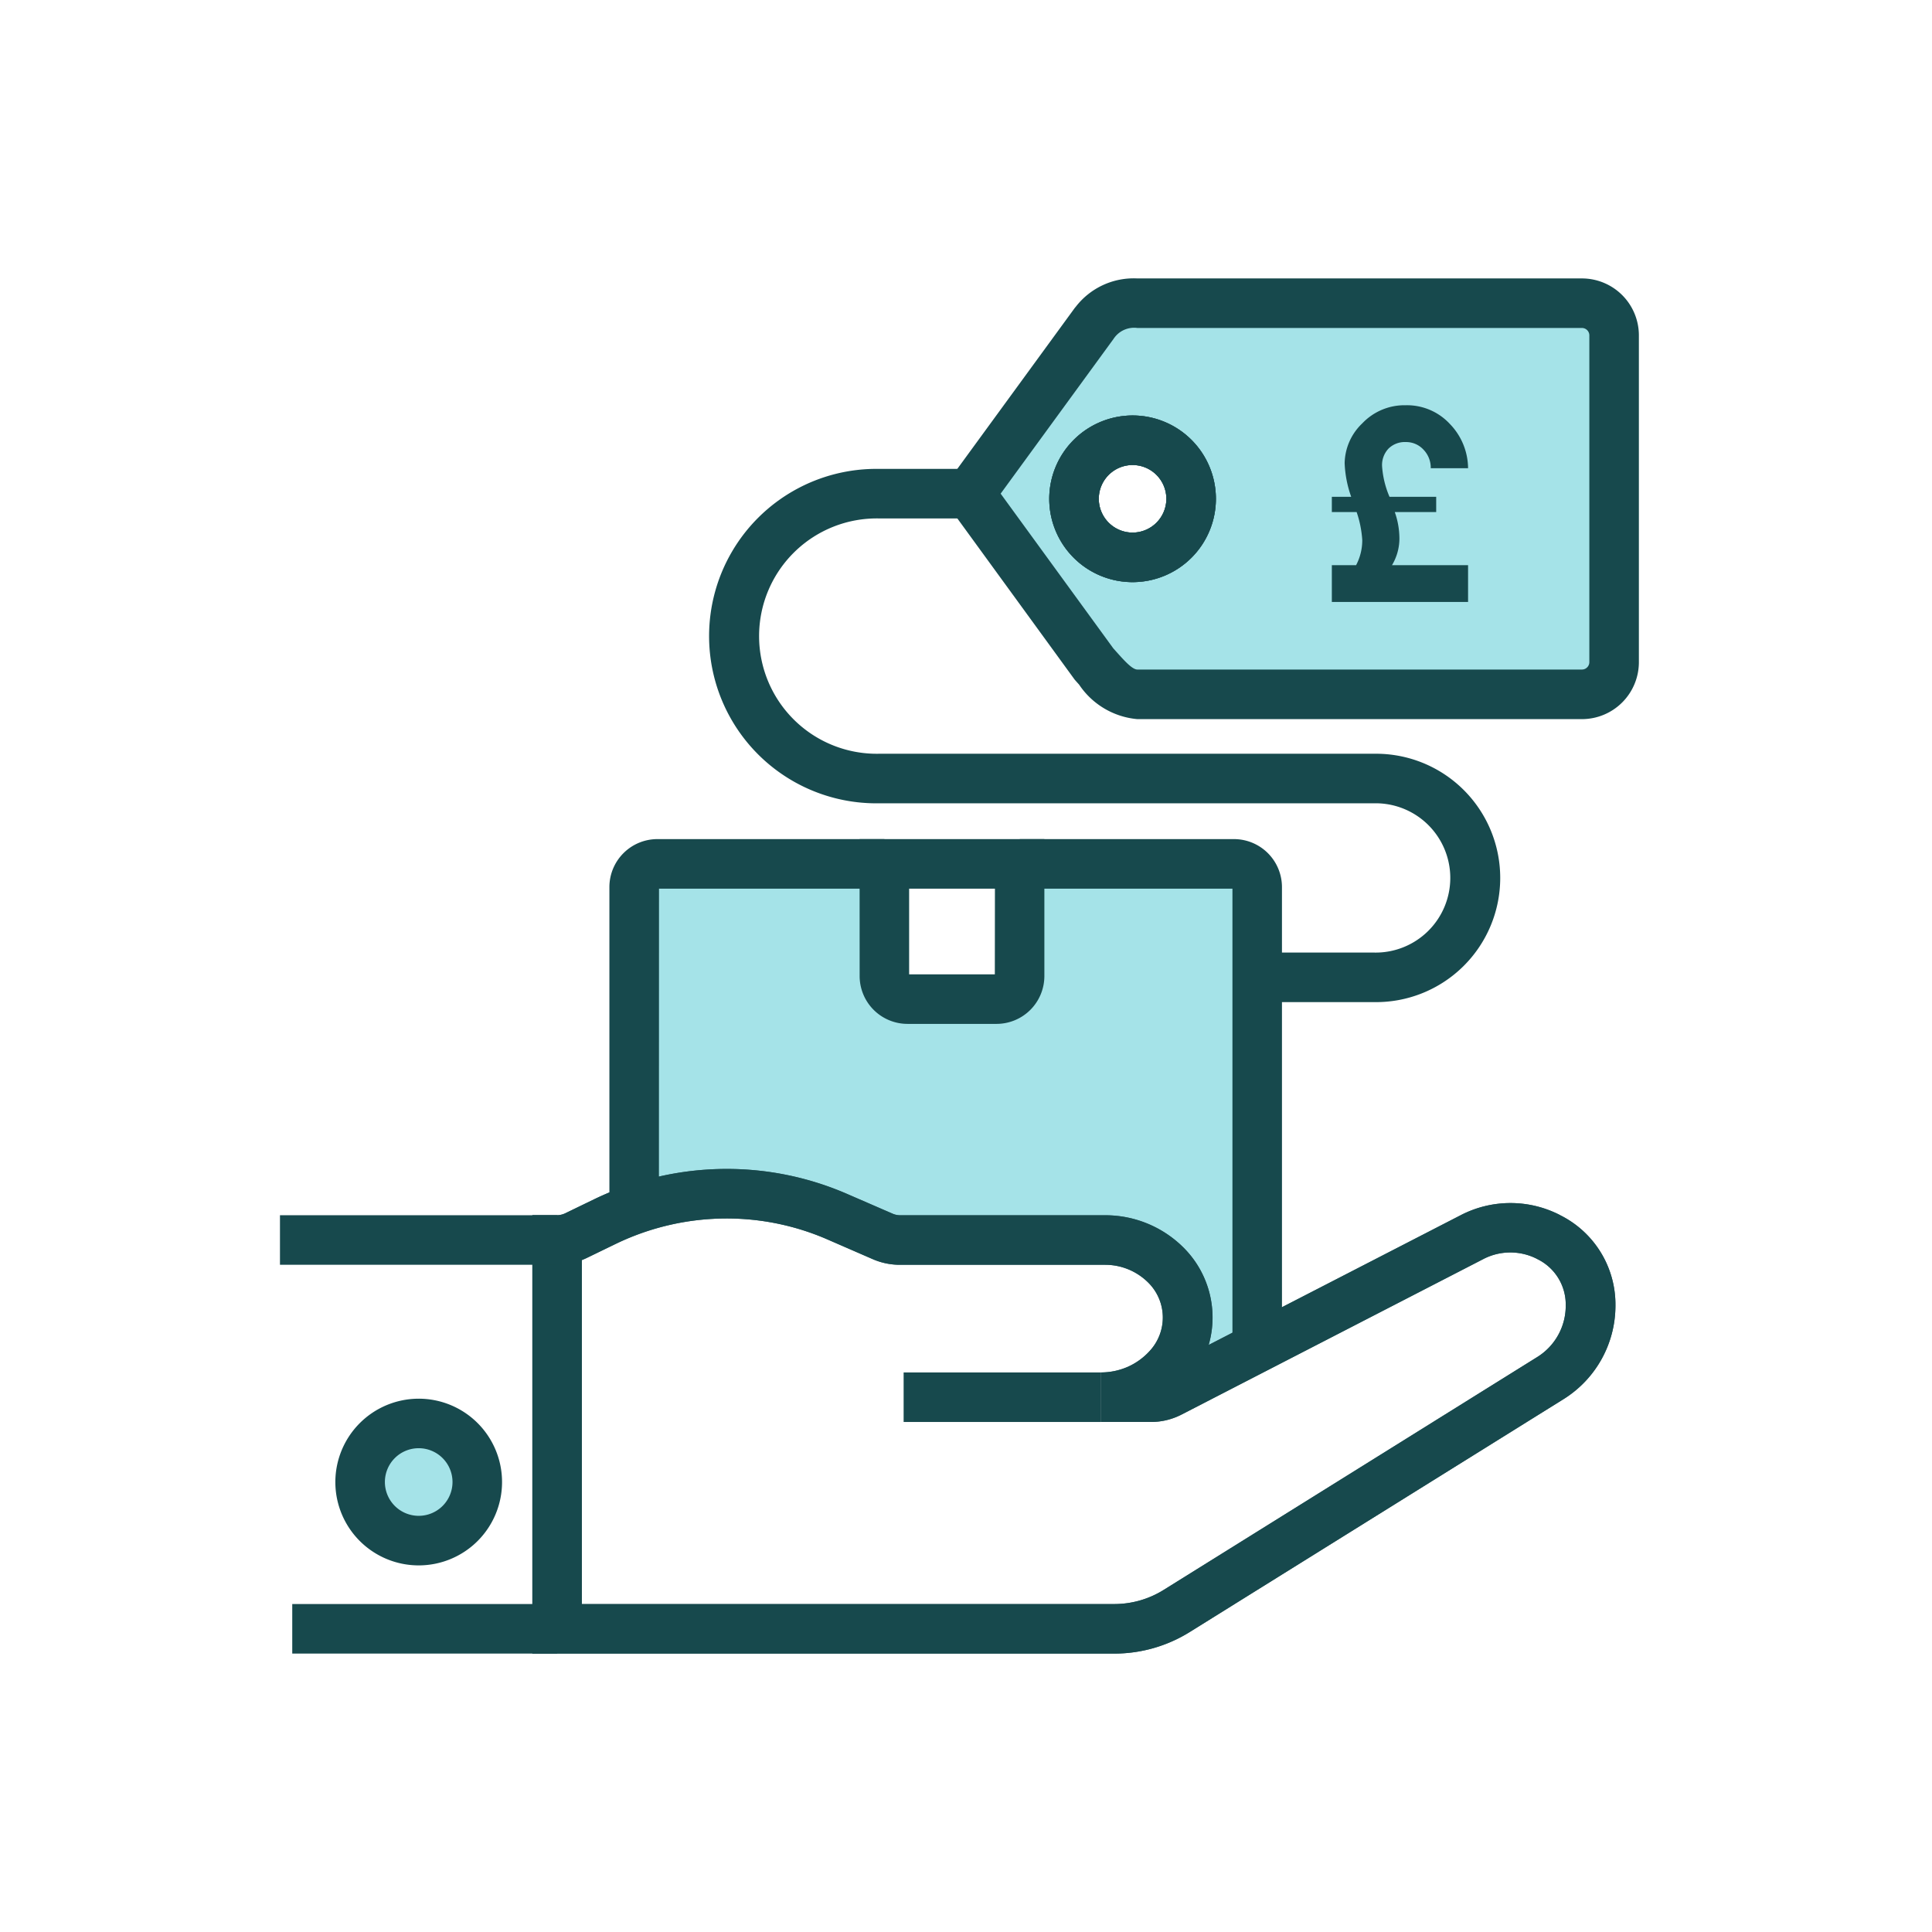 <svg xmlns="http://www.w3.org/2000/svg" width="78" height="78" viewBox="0 0 78 78">
  <g id="Group_1743" data-name="Group 1743" transform="translate(-653 -3238)">
    <rect id="Rectangle_3241" data-name="Rectangle 3241" width="78" height="78" transform="translate(653 3238)" fill="#fff"/>
    <g id="Group_1738" data-name="Group 1738" transform="translate(267.498 3102.303)">
      <rect id="Rectangle_3223" data-name="Rectangle 3223" width="25" height="21" transform="translate(411 171)" fill="#a5e3e8"/>
      <path id="Path_2060" data-name="Path 2060" d="M65.771,82.237v.051a3.42,3.42,0,0,1-1.61,2.9L49.073,94.593a4.778,4.778,0,0,1-2.532.726H24.05v-15.7a1.769,1.769,0,0,0,.754-.172L26,78.873a11.242,11.242,0,0,1,9.391-.182l1.8.782a1.748,1.748,0,0,0,.7.149h8.3a3.453,3.453,0,0,1,2.508,1.08,2.985,2.985,0,0,1,.074,4.016,3.672,3.672,0,0,1-1.247.926A3.732,3.732,0,0,1,46,85.97h2.024a1.683,1.683,0,0,0,.777-.191L61,79.5a3.367,3.367,0,0,1,3.048-.014l.042.023A3.049,3.049,0,0,1,65.771,82.237Z" transform="translate(383.945 106.138)" fill="#fff"/>
      <path id="Path_2060_-_Outline" data-name="Path 2060 - Outline" d="M30.888,76.752a12.171,12.171,0,0,1,4.9,1.023l1.8.781a.753.753,0,0,0,.3.066h8.3a4.471,4.471,0,0,1,3.235,1.392,3.984,3.984,0,0,1,.931,3.844l10.19-5.246a4.367,4.367,0,0,1,3.953-.019l.063.034a4.026,4.026,0,0,1,2.217,3.611v.051a4.449,4.449,0,0,1-2.081,3.748L49.6,95.442a5.764,5.764,0,0,1-3.061.877H23.05v-17.7h1a.767.767,0,0,0,.324-.075l1.185-.574A12.315,12.315,0,0,1,30.888,76.752Zm16.221,7.98a2.654,2.654,0,0,0,.9-.671,1.985,1.985,0,0,0-.048-2.673,2.462,2.462,0,0,0-1.781-.766h-8.3a2.738,2.738,0,0,1-1.1-.233l-1.795-.781a10.184,10.184,0,0,0-4.1-.856,10.3,10.3,0,0,0-4.458,1.021l-1.2.582q-.089.042-.18.077V94.319H46.542a3.768,3.768,0,0,0,2-.574l15.089-9.406a2.434,2.434,0,0,0,1.139-2.051v-.051A2.037,2.037,0,0,0,63.639,80.4l-.06-.032a2.366,2.366,0,0,0-2.127.018L49.261,86.668a2.7,2.7,0,0,1-1.235.3H46v-2A2.712,2.712,0,0,0,47.109,84.732Z" transform="translate(383.945 106.138)" fill="#3a6469"/>
      <path id="Path_2053" data-name="Path 2053" d="M30.888,76.752a12.171,12.171,0,0,1,4.9,1.023l1.8.781a.753.753,0,0,0,.3.066h8.3a4.471,4.471,0,0,1,3.235,1.392,3.984,3.984,0,0,1,.931,3.844l10.19-5.246a4.367,4.367,0,0,1,3.953-.019l.063.034a4.026,4.026,0,0,1,2.217,3.611v.051a4.449,4.449,0,0,1-2.081,3.748L49.6,95.442a5.764,5.764,0,0,1-3.061.877H23.05v-17.7h1a.767.767,0,0,0,.324-.075l1.185-.574A12.315,12.315,0,0,1,30.888,76.752Zm16.221,7.98a2.654,2.654,0,0,0,.9-.671,1.985,1.985,0,0,0-.048-2.673,2.462,2.462,0,0,0-1.781-.766h-8.3a2.738,2.738,0,0,1-1.1-.233l-1.795-.781a10.184,10.184,0,0,0-4.1-.856,10.3,10.3,0,0,0-4.458,1.021l-1.2.582q-.089.042-.18.077V94.319H46.542a3.768,3.768,0,0,0,2-.574l15.089-9.406a2.434,2.434,0,0,0,1.139-2.051v-.051A2.037,2.037,0,0,0,63.639,80.4l-.06-.032a2.366,2.366,0,0,0-2.127.018L49.261,86.668a2.7,2.7,0,0,1-1.235.3H46v-2A2.712,2.712,0,0,0,47.109,84.732Z" transform="translate(383.945 106.138)" fill="#17494d"/>
      <path id="Line_5" data-name="Line 5" d="M10.694,1H0V-1H10.694Z" transform="translate(397.301 201.456)" fill="#17494d"/>
      <path id="Line_6" data-name="Line 6" d="M7.963,1H0V-1H7.963Z" transform="translate(421.984 192.106)" fill="#17494d"/>
      <path id="Line_7" data-name="Line 7" d="M11.192,1H0V-1H11.192Z" transform="translate(396.805 185.759)" fill="#17494d"/>
      <path id="Path_2054" data-name="Path 2054" d="M74.767,68.528h-2V50.14H64.18v-2h8.651a1.938,1.938,0,0,1,1.935,1.935Z" transform="translate(362.492 121.434)" fill="#17494d"/>
      <path id="Path_2055" data-name="Path 2055" d="M31.73,62.952h-2V50.075a1.938,1.938,0,0,1,1.935-1.935h9.168v2h-9.1Z" transform="translate(380.375 121.434)" fill="#17494d"/>
      <path id="Path_2056" data-name="Path 2056" d="M57.9,49.14v4.533a.928.928,0,0,1-.931.931h-3.6a.931.931,0,0,1-.931-.931V49.14Z" transform="translate(368.766 121.434)" fill="#fff"/>
      <path id="Path_2056_-_Outline" data-name="Path 2056 - Outline" d="M51.44,48.14H58.9v5.533A1.933,1.933,0,0,1,56.973,55.6h-3.6a1.933,1.933,0,0,1-1.931-1.931Zm5.464,2H53.44V53.6H56.9Z" transform="translate(368.766 121.434)" fill="#17494d"/>
      <path id="Path_2057" data-name="Path 2057" d="M65.368,37.55H60.641v-2h4.727a3.014,3.014,0,1,0,0-6.027H45.38a6.751,6.751,0,1,1,0-13.5h7.843v2H45.38a4.751,4.751,0,1,0,0,9.5H65.368a5.014,5.014,0,1,1,0,10.027Z" transform="translate(375.617 138.605)" fill="#17494d"/>
      <path id="Path_2058" data-name="Path 2058" d="M84.567.5H66.617a1.973,1.973,0,0,0-1.736.81L59.86,8.188l5.007,6.878c.572.633,1.033,1.224,1.75,1.224h17.95a1.3,1.3,0,0,0,1.3-1.3V1.8A1.3,1.3,0,0,0,84.567.5ZM66.426,10.762A2.364,2.364,0,1,1,68.791,8.4,2.367,2.367,0,0,1,66.426,10.762Z" transform="translate(364.801 147.438)" fill="#a5e3e8"/>
      <path id="Path_2058_-_Outline" data-name="Path 2058 - Outline" d="M66.617-.5h17.95a2.3,2.3,0,0,1,2.3,2.3V14.992a2.3,2.3,0,0,1-2.3,2.3H66.617A3.163,3.163,0,0,1,64.268,15.9l-.142-.159L64.09,15.7,58.622,8.187,64.1.681l.032-.036A2.953,2.953,0,0,1,66.617-.5Zm17.95,15.79a.3.3,0,0,0,.3-.3V1.8a.3.3,0,0,0-.3-.3H66.617a.989.989,0,0,0-.958.44L61.1,8.189l4.548,6.246.114.127c.335.374.651.728.858.728ZM66.426,5.033A3.364,3.364,0,1,1,63.062,8.4,3.368,3.368,0,0,1,66.426,5.033Zm0,4.728A1.364,1.364,0,1,0,65.062,8.4,1.366,1.366,0,0,0,66.426,9.762Z" transform="translate(364.801 147.438)" fill="#17494d"/>
      <path id="Ellipse_549" data-name="Ellipse 549" d="M2.364-1A3.364,3.364,0,1,1-1,2.364,3.368,3.368,0,0,1,2.364-1Zm0,4.728A1.364,1.364,0,1,0,1,2.364,1.366,1.366,0,0,0,2.364,3.728Z" transform="translate(428.863 153.471)" fill="#3a6469"/>
      <path id="Ellipse_550" data-name="Ellipse 550" d="M2.364-1A3.364,3.364,0,1,1-1,2.364,3.368,3.368,0,0,1,2.364-1Zm0,4.728A1.364,1.364,0,1,0,1,2.364,1.366,1.366,0,0,0,2.364,3.728Z" transform="translate(428.863 153.471)" fill="#17494d"/>
      <path id="Path_2059" data-name="Path 2059" d="M13.724,100.052a2.364,2.364,0,1,1-2.365-2.365A2.365,2.365,0,0,1,13.724,100.052Z" transform="translate(391.041 95.479)" fill="#a5e3e8"/>
      <path id="Path_2059_-_Outline" data-name="Path 2059 - Outline" d="M11.359,96.687A3.365,3.365,0,1,1,8,100.052,3.368,3.368,0,0,1,11.359,96.687Zm0,4.729A1.365,1.365,0,1,0,10,100.052,1.366,1.366,0,0,0,11.359,101.416Z" transform="translate(391.041 95.479)" fill="#17494d"/>
      <path id="Path_5455" data-name="Path 5455" d="M-2.728-3.63v-.616h.781A4.567,4.567,0,0,1-2.211-5.6,2.271,2.271,0,0,1-1.5-7.21,2.347,2.347,0,0,1,.253-7.942a2.356,2.356,0,0,1,1.782.753A2.594,2.594,0,0,1,2.772-5.4H1.265a1.048,1.048,0,0,0-.292-.748.952.952,0,0,0-.72-.308.937.937,0,0,0-.693.264A.966.966,0,0,0-.7-5.478,3.787,3.787,0,0,0-.4-4.246H1.485v.616H-.187A3.239,3.239,0,0,1,0-2.541,2.1,2.1,0,0,1-.3-1.485H2.772V0h-5.5V-1.485h.979A2.156,2.156,0,0,0-1.5-2.5,4.344,4.344,0,0,0-1.727-3.63Z" transform="translate(442 160)" fill="#17494d"/>
    </g>
  </g>
</svg>
